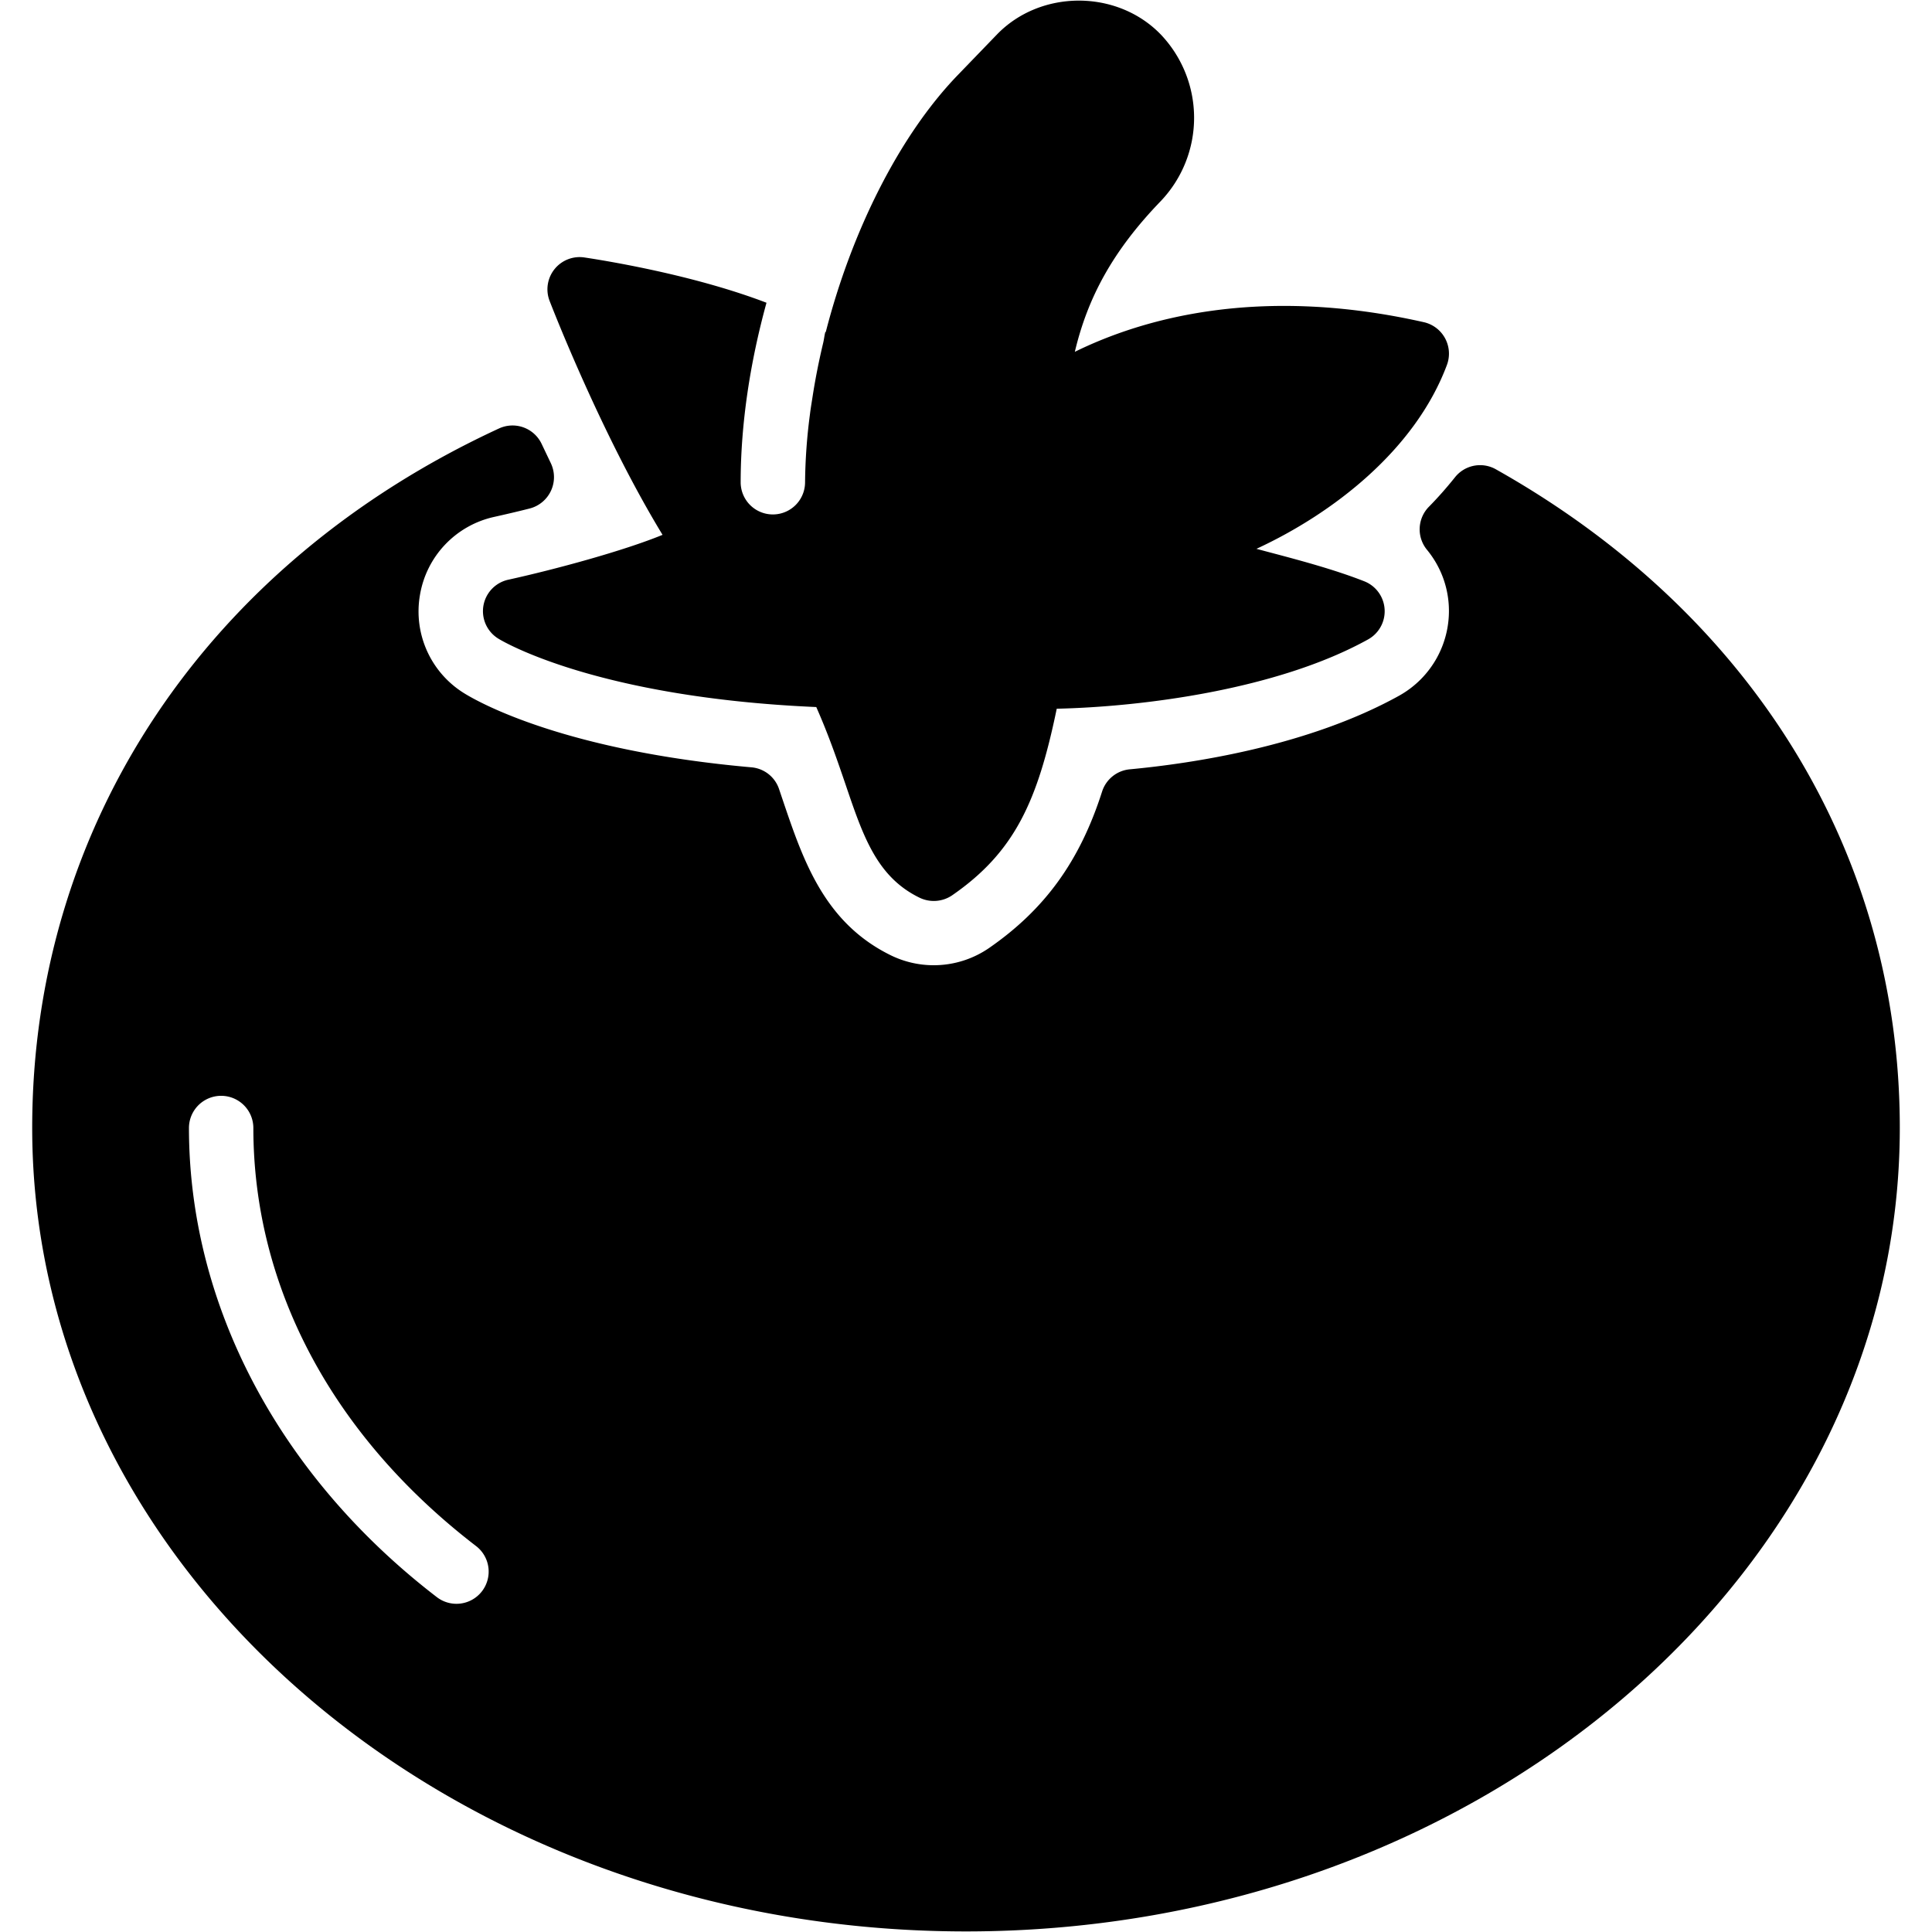 <?xml version="1.0" standalone="no"?><!DOCTYPE svg PUBLIC "-//W3C//DTD SVG 1.1//EN" "http://www.w3.org/Graphics/SVG/1.1/DTD/svg11.dtd"><svg t="1614254821687" class="icon" viewBox="0 0 1024 1024" version="1.1" xmlns="http://www.w3.org/2000/svg" p-id="7381" xmlns:xlink="http://www.w3.org/1999/xlink" width="200" height="200"><defs><style type="text/css"></style></defs><path d="M351.164 283.477c-20.787 8.533-56.832 18.295-81.783 23.791a17.067 17.067 0 0 0-5.291 31.198c2.116 1.331 51.814 31.198 168.55 36.284 6.793 15.36 11.435 29.082 15.633 41.37 9.25 27.238 16.521 48.742 39.219 59.733a17.306 17.306 0 0 0 17.135-1.297c33.314-23.006 45.363-50.142 55.467-98.918 45.67-1.024 117.111-10.172 165.001-36.727a17.067 17.067 0 0 0-2.014-30.822c-16.316-6.417-35.499-11.469-52.429-15.94l-4.71-1.263c40.516-18.739 84.105-52.361 100.966-97.485a17.101 17.101 0 0 0-12.22-22.63c-87.586-19.763-149.538-1.741-185.003 15.701 6.758-28.535 19.968-53.419 45.602-79.94a64.034 64.034 0 0 0-0.034-88.235c-23.142-23.962-63.727-23.962-86.869 0l-20.753 21.504c-31.164 32.256-56.388 83.251-69.973 136.26l-0.205-0.171c-0.512 1.946-0.683 3.925-1.161 5.905-2.253 9.455-4.13 18.876-5.598 28.365-0.478 3.14-1.024 6.246-1.399 9.387a293.069 293.069 0 0 0-2.594 36.181 17.067 17.067 0 0 1-34.133 0c0-30.993 4.983-63.625 13.687-95.266-35.669-13.653-78.438-21.265-96.461-23.996a17.067 17.067 0 0 0-18.5 23.006c1.195 3.072 27.375 70.622 59.87 124.006z m441.719-34.714a16.998 16.998 0 0 0-21.675 4.164c-4.369 5.461-8.977 10.718-13.892 15.701a17.067 17.067 0 0 0-0.99 22.767c6.861 8.363 10.854 18.466 11.537 29.184a51.405 51.405 0 0 1-26.249 48.128c-48.538 26.931-110.319 36.011-142.814 39.049a17.067 17.067 0 0 0-14.677 11.81c-11.81 36.898-30.345 62.498-60.109 83.046a51.746 51.746 0 0 1-51.371 3.959c-35.601-17.203-46.831-50.278-57.617-82.091l-2.15-6.383a16.998 16.998 0 0 0-14.609-11.401c-98.577-8.738-144.009-34.167-152.132-39.185a50.961 50.961 0 0 1-23.552-52.122 50.995 50.995 0 0 1 39.424-41.438c6.11-1.365 12.425-2.833 18.739-4.437a17.169 17.169 0 0 0 11.196-24.03l-4.847-10.172a17.067 17.067 0 0 0-22.596-8.226C109.534 298.701 17.067 437.248 17.067 597.743c0 234.871 222.037 425.95 494.933 425.95s494.933-191.078 494.933-425.95c0-145.237-78.029-272.452-214.05-348.979zM255.454 843.401a17.067 17.067 0 0 1-23.927 3.106c-83.49-64.137-131.379-154.795-131.379-248.764a17.067 17.067 0 0 1 34.133 0c0 84.48 41.916 163.226 118.033 221.696a17.067 17.067 0 0 1 3.14 23.962z" p-id="7382"></path></svg>
